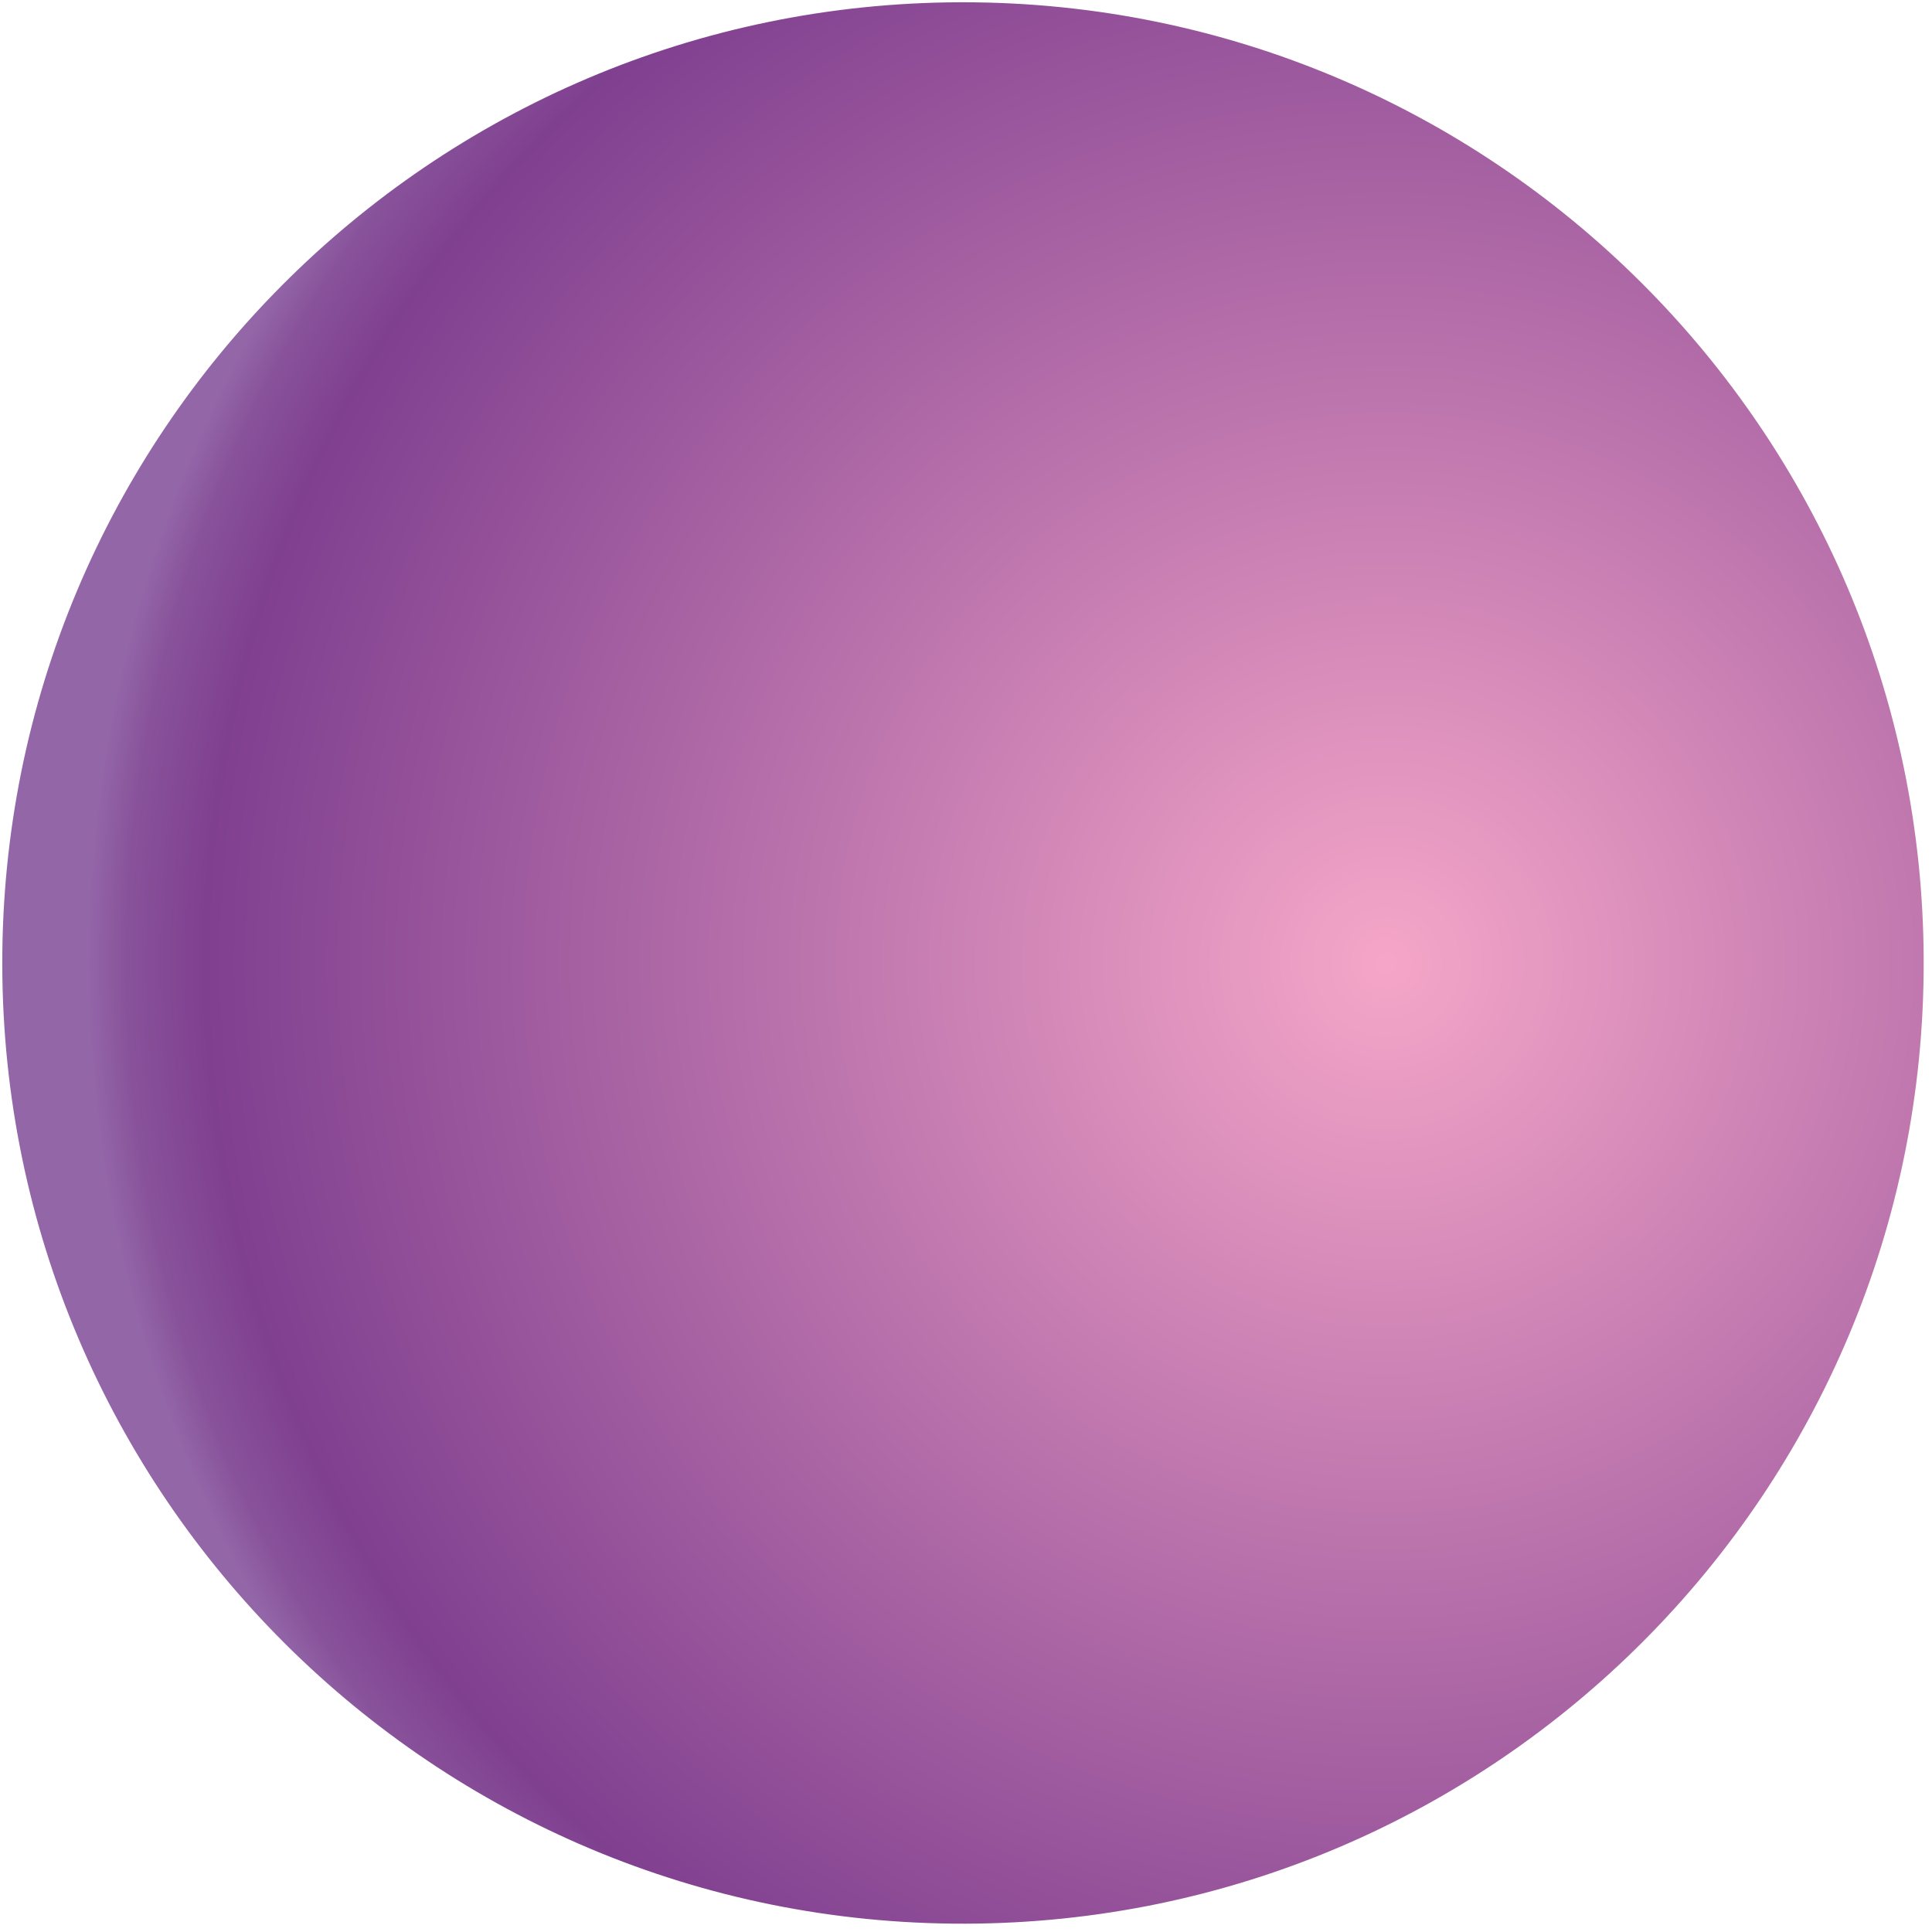 <?xml version="1.0" encoding="UTF-8" standalone="no"?>
<!DOCTYPE svg PUBLIC "-//W3C//DTD SVG 1.1//EN" "http://www.w3.org/Graphics/SVG/1.1/DTD/svg11.dtd">
<svg width="100%" height="100%" viewBox="0 0 228 228" version="1.1" xmlns="http://www.w3.org/2000/svg" xmlns:xlink="http://www.w3.org/1999/xlink" xml:space="preserve" style="fill-rule:evenodd;clip-rule:evenodd;stroke-linejoin:round;stroke-miterlimit:1.414;">
    <g transform="matrix(1,0,0,1,-54.235,-143.641)">
        <clipPath id="_clip1">
            <path d="M167.601,143.909C104.999,144.057 54.355,194.94 54.504,257.552C54.652,320.16 105.535,370.807 168.137,370.66C230.77,370.511 281.402,319.623 281.254,257.017C281.106,194.495 230.382,143.909 167.875,143.909C167.784,143.909 167.692,143.909 167.601,143.909Z"/>
        </clipPath>
        <g clip-path="url(#_clip1)">
            <path d="M281.522,370.392L280.986,143.641L54.235,144.177L54.771,370.928L281.522,370.392Z" style="fill:url(#_Radial2);fill-rule:nonzero;"/>
        </g>
    </g>
    <defs>
        <radialGradient id="_Radial2" cx="0" cy="0" r="1" gradientUnits="userSpaceOnUse" gradientTransform="matrix(-0.364,-153.874,-153.874,0.364,218.06,257.166)"><stop offset="0" style="stop-color:rgb(245,166,200);stop-opacity:1"/><stop offset="0.91" style="stop-color:rgb(128,64,144);stop-opacity:1"/><stop offset="0.97" style="stop-color:rgb(136,82,154);stop-opacity:1"/><stop offset="1" style="stop-color:rgb(147,102,168);stop-opacity:1"/></radialGradient>
    </defs>
</svg>
